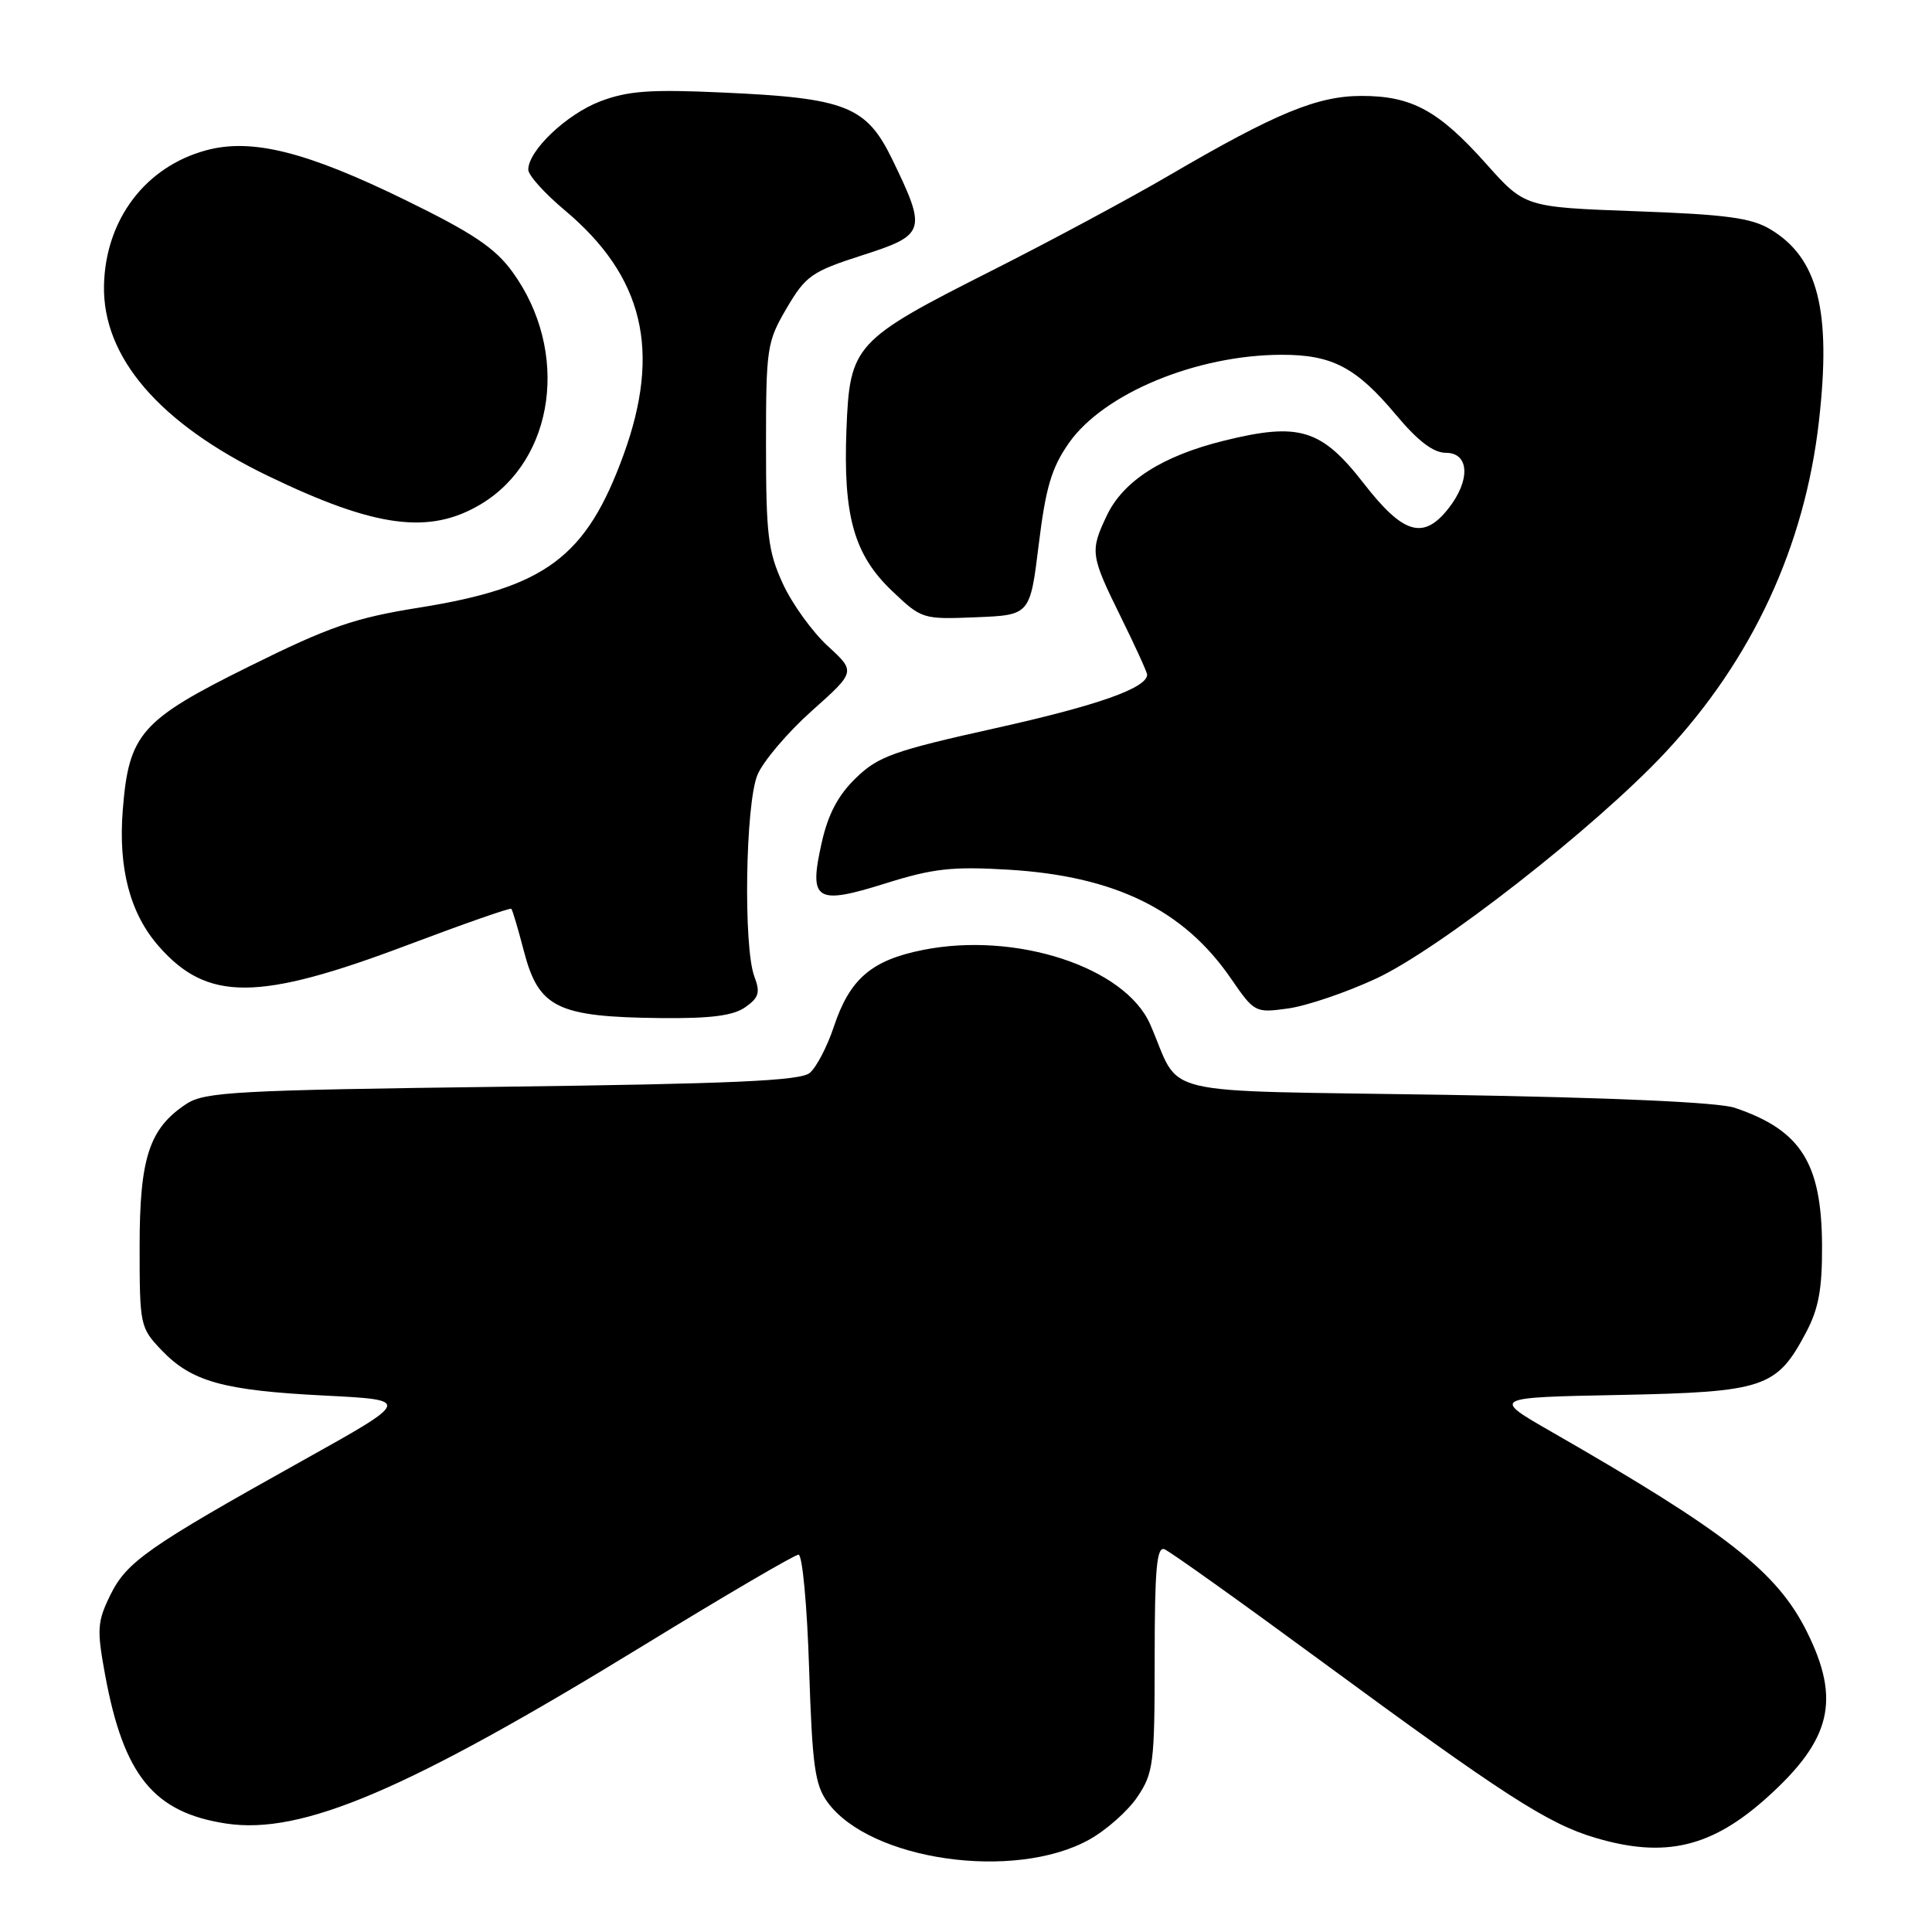 <?xml version="1.0" encoding="UTF-8" standalone="no"?>
<!DOCTYPE svg PUBLIC "-//W3C//DTD SVG 1.1//EN" "http://www.w3.org/Graphics/SVG/1.1/DTD/svg11.dtd" >
<svg xmlns="http://www.w3.org/2000/svg" xmlns:xlink="http://www.w3.org/1999/xlink" version="1.1" viewBox="0 0 256 256">
 <g >
 <path fill="currentColor"
d=" M 144.29 243.78 C 146.56 242.53 149.45 239.97 150.71 238.10 C 152.84 234.94 153.00 233.68 153.00 219.75 C 153.00 207.96 153.27 204.89 154.29 205.28 C 154.99 205.55 164.29 212.18 174.94 220.01 C 199.27 237.89 205.11 241.66 211.36 243.51 C 220.59 246.26 226.77 244.81 234.14 238.18 C 242.66 230.52 243.93 225.26 239.42 216.21 C 235.46 208.26 228.77 203.03 205.58 189.72 C 197.65 185.17 197.65 185.17 214.58 184.84 C 233.78 184.45 235.41 183.91 239.29 176.60 C 240.98 173.41 241.46 170.83 241.43 165.00 C 241.37 154.08 238.62 149.75 229.87 146.79 C 227.74 146.06 213.62 145.43 191.54 145.07 C 152.14 144.43 156.70 145.52 152.40 135.72 C 149.07 128.14 134.58 123.40 122.26 125.88 C 115.46 127.24 112.58 129.73 110.48 136.07 C 109.60 138.70 108.17 141.44 107.29 142.17 C 106.05 143.21 97.03 143.61 66.55 144.00 C 31.40 144.45 27.13 144.68 24.72 146.26 C 19.78 149.50 18.50 153.39 18.50 165.18 C 18.50 175.62 18.57 175.93 21.41 178.91 C 25.40 183.08 29.58 184.24 43.00 184.92 C 54.50 185.50 54.50 185.50 40.16 193.50 C 19.58 204.98 16.77 206.94 14.60 211.39 C 12.89 214.89 12.82 215.92 13.92 221.89 C 16.38 235.27 20.37 240.17 29.97 241.63 C 40.02 243.15 53.94 237.22 85.20 218.07 C 96.03 211.43 105.31 206.00 105.81 206.00 C 106.32 206.00 106.95 212.78 107.21 221.06 C 107.63 233.97 107.97 236.50 109.66 238.81 C 115.30 246.52 134.37 249.26 144.29 243.78 Z  M 98.74 133.47 C 100.56 132.20 100.76 131.51 99.96 129.40 C 98.48 125.51 98.77 106.49 100.37 102.67 C 101.12 100.87 104.36 97.06 107.56 94.20 C 113.39 89.00 113.39 89.00 109.69 85.61 C 107.65 83.74 104.97 80.03 103.74 77.36 C 101.77 73.09 101.50 70.87 101.50 59.00 C 101.50 46.08 101.62 45.30 104.24 40.83 C 106.77 36.53 107.56 35.98 114.24 33.83 C 122.66 31.13 122.83 30.61 118.25 21.16 C 114.80 14.06 112.12 12.99 95.75 12.26 C 86.16 11.82 83.19 12.04 79.53 13.43 C 75.07 15.14 70.00 19.95 70.00 22.48 C 70.00 23.22 72.16 25.62 74.80 27.83 C 85.28 36.61 87.65 46.47 82.61 60.30 C 77.67 73.84 72.30 77.84 55.50 80.52 C 46.98 81.88 43.65 83.03 33.00 88.31 C 18.66 95.41 17.07 97.22 16.27 107.30 C 15.65 115.07 17.23 121.05 21.04 125.39 C 27.48 132.73 34.21 132.69 53.98 125.23 C 61.40 122.43 67.60 120.26 67.75 120.42 C 67.91 120.57 68.65 123.09 69.41 126.00 C 71.37 133.55 73.81 134.75 87.53 134.90 C 94.14 134.97 97.14 134.59 98.74 133.47 Z  M 182.29 129.69 C 190.65 125.83 211.35 109.66 220.63 99.74 C 232.18 87.39 239.14 72.39 241.02 55.80 C 242.68 41.18 240.91 34.19 234.61 30.40 C 232.08 28.87 228.75 28.42 216.77 27.99 C 202.05 27.45 202.05 27.45 196.92 21.70 C 190.64 14.66 187.08 12.71 180.43 12.71 C 174.54 12.71 169.06 14.98 154.92 23.24 C 149.74 26.27 139.18 31.94 131.46 35.84 C 113.18 45.07 112.60 45.70 112.16 56.88 C 111.71 68.35 113.16 73.50 118.19 78.29 C 122.13 82.04 122.25 82.08 129.33 81.79 C 136.49 81.50 136.49 81.50 137.64 72.13 C 138.57 64.56 139.34 61.98 141.65 58.68 C 146.27 52.12 158.53 47.04 169.80 47.01 C 176.52 47.00 179.69 48.66 184.97 54.96 C 187.89 58.45 189.93 60.00 191.59 60.00 C 194.70 60.00 194.87 63.63 191.93 67.37 C 188.61 71.59 185.94 70.80 180.70 64.05 C 175.09 56.83 172.16 55.93 162.20 58.39 C 154.02 60.41 148.84 63.72 146.66 68.31 C 144.41 73.04 144.49 73.58 148.50 81.72 C 150.43 85.63 152.00 89.08 152.00 89.39 C 152.00 91.16 145.47 93.47 131.98 96.47 C 118.40 99.49 116.38 100.21 113.41 103.09 C 111.04 105.38 109.72 107.89 108.87 111.70 C 107.15 119.37 108.08 119.96 117.38 117.04 C 123.63 115.08 126.19 114.79 133.65 115.24 C 147.73 116.09 156.84 120.54 163.10 129.65 C 166.21 134.17 166.32 134.23 170.66 133.63 C 173.09 133.30 178.32 131.53 182.29 129.69 Z  M 63.73 66.80 C 73.55 60.90 75.51 46.52 67.91 36.04 C 65.62 32.87 62.66 30.88 53.76 26.53 C 40.62 20.10 33.37 18.28 27.34 19.91 C 19.27 22.08 13.97 29.09 13.78 37.82 C 13.58 47.34 21.12 56.10 35.49 63.05 C 49.75 69.94 56.91 70.89 63.73 66.80 Z "/>
</g>
</svg>